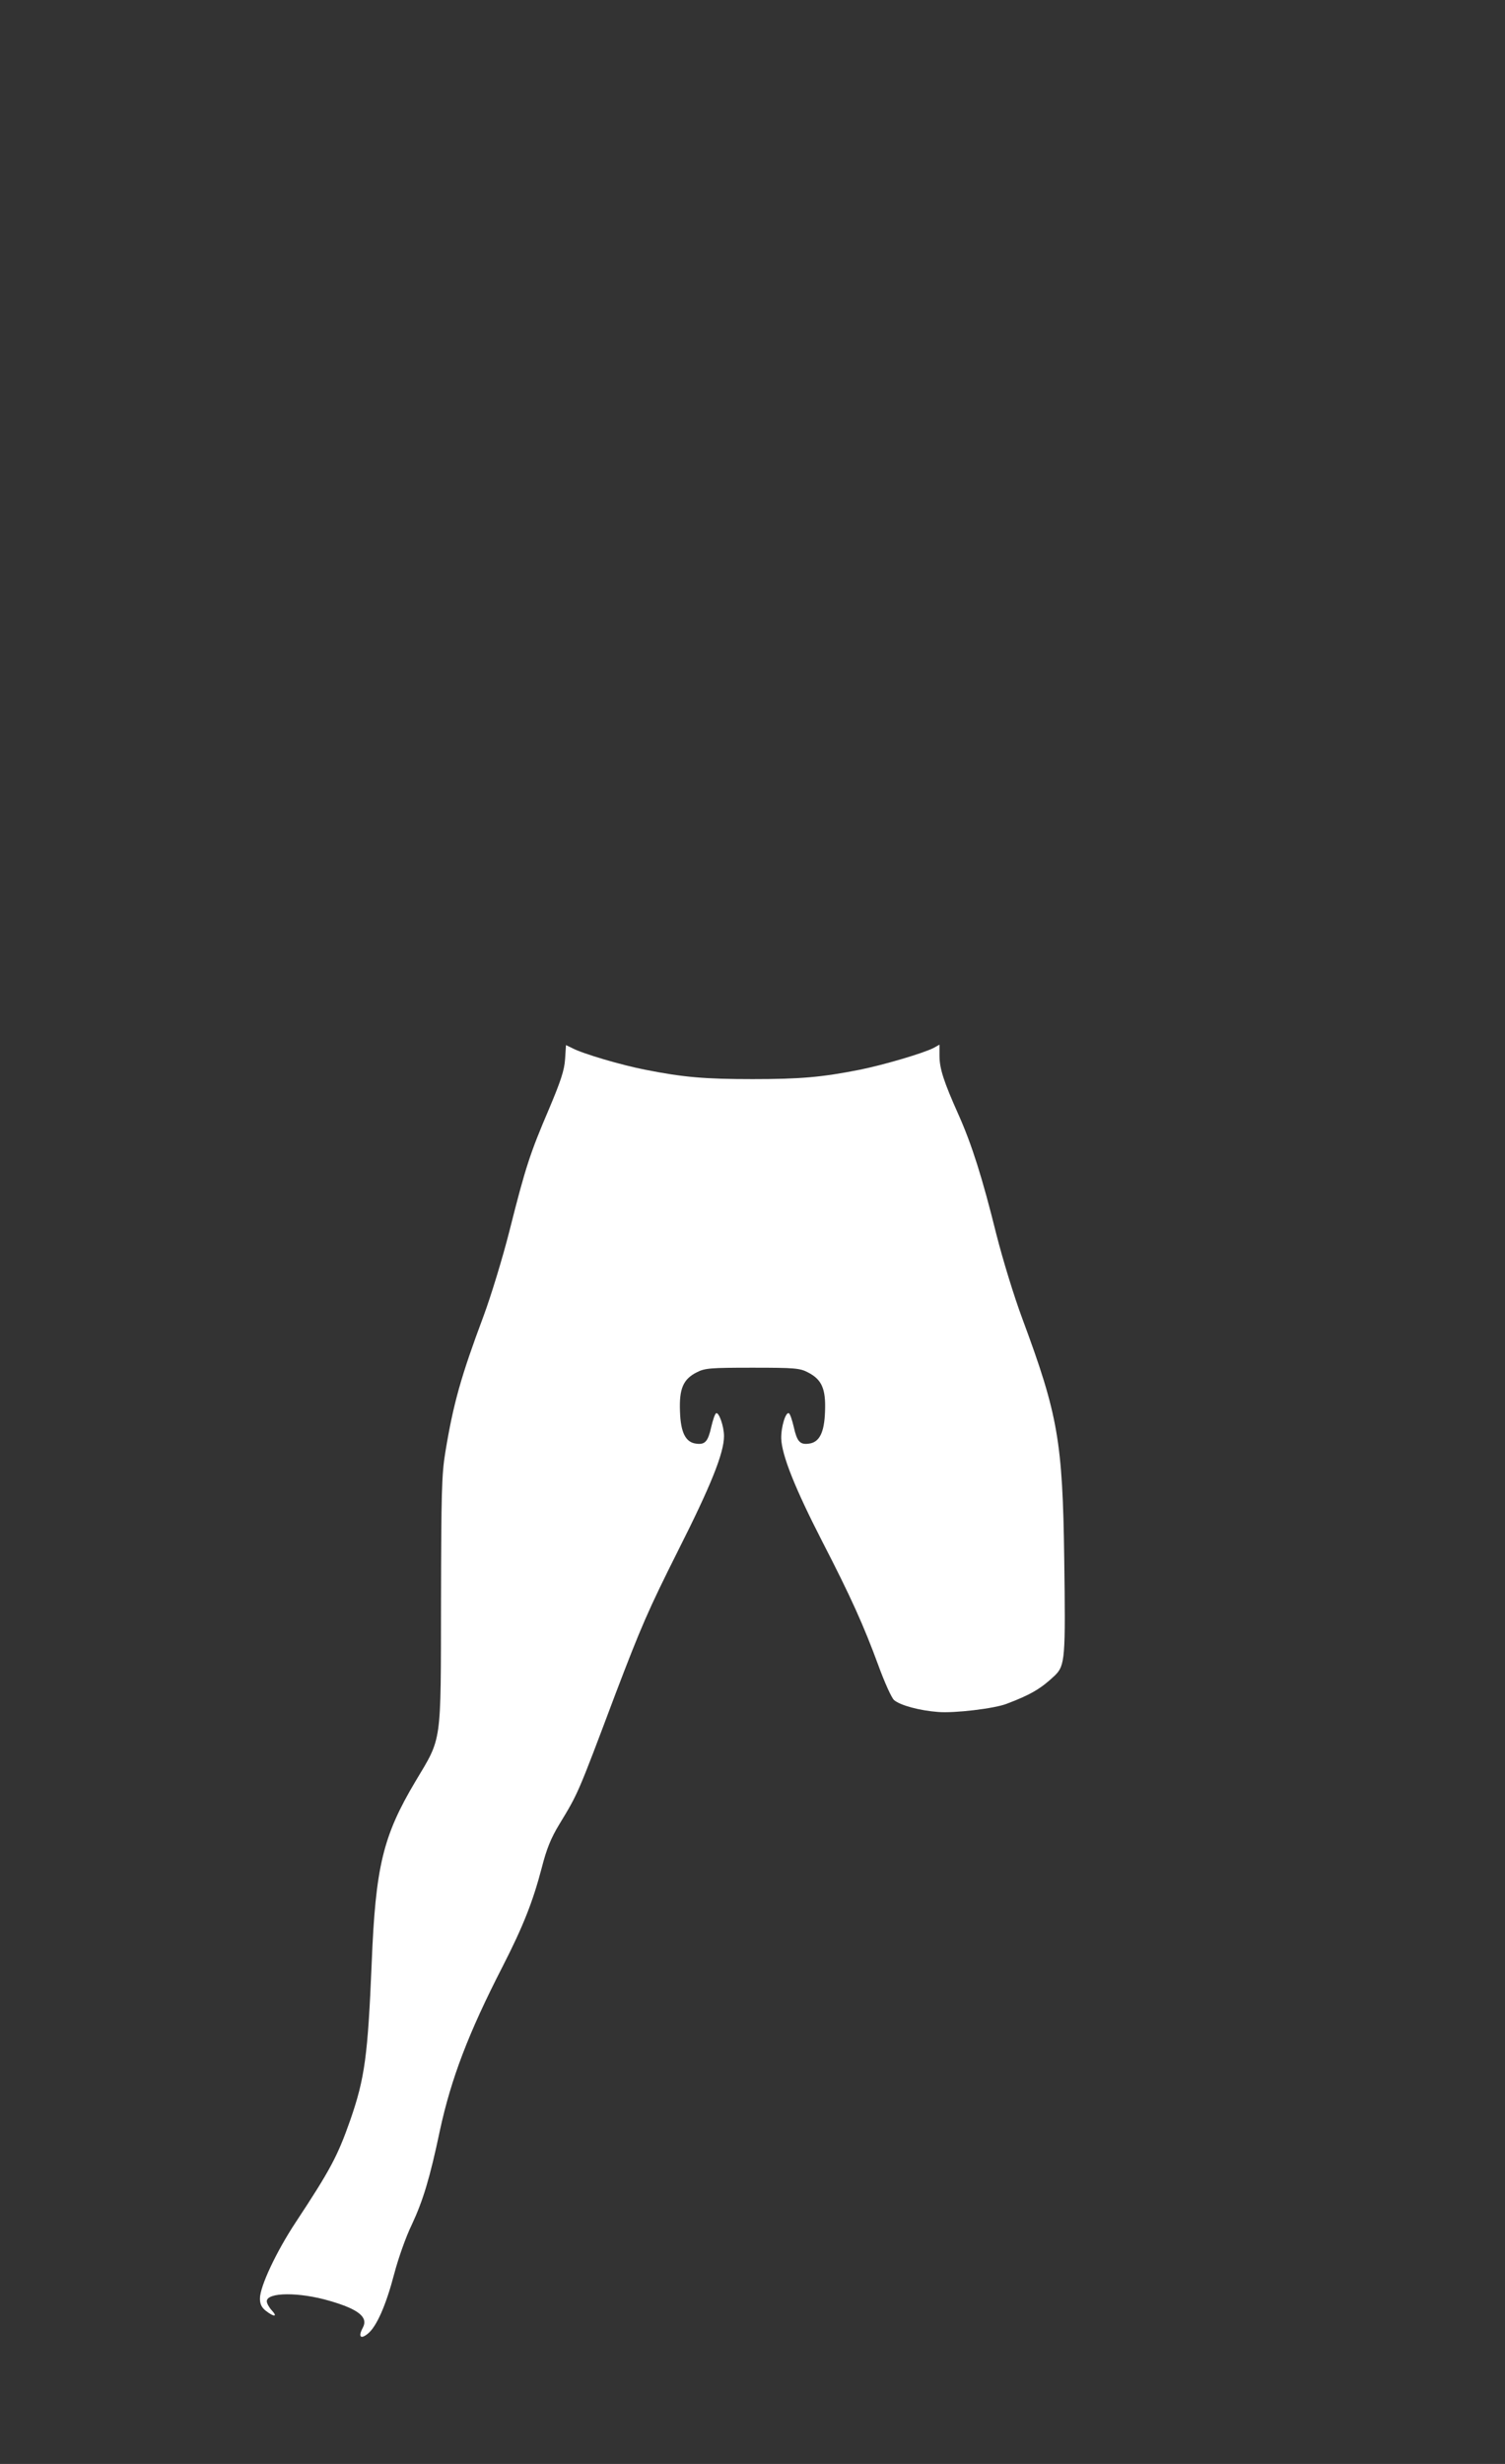 <?xml version="1.0" standalone="no"?>
<!DOCTYPE svg PUBLIC "-//W3C//DTD SVG 20010904//EN"
 "http://www.w3.org/TR/2001/REC-SVG-20010904/DTD/svg10.dtd">
<svg version="1.0" xmlns="http://www.w3.org/2000/svg"
 width="660pt" height="1080pt" viewBox="0 0 660 1080"
 preserveAspectRatio="xMidYMid meet">

<rect x="0" y="0" width="660" height="1080" fill="#333333" stroke="none"/>

<g transform="translate(0,1080) scale(0.1,-0.1)"
fill="#FFFFFF" stroke="none">
<path d="M2478 6157 c-3 -48 -19 -96 -70 -217 -83 -194 -103 -254 -173 -532
-31 -123 -83 -292 -115 -378 -98 -262 -132 -382 -167 -595 -16 -96 -18 -179
-19 -655 -1 -634 5 -592 -112 -788 -143 -240 -175 -374 -192 -797 -17 -405
-30 -504 -94 -688 -56 -159 -87 -217 -240 -449 -85 -129 -156 -280 -156 -333
0 -24 7 -39 26 -54 36 -28 53 -27 26 2 -12 13 -22 31 -22 40 0 40 142 41 275
2 128 -37 171 -72 146 -118 -21 -39 -10 -52 21 -27 39 30 81 126 117 264 17
65 51 162 77 215 49 105 79 203 123 412 49 227 125 427 274 717 92 180 134
287 173 436 21 82 40 129 77 190 83 137 79 127 246 571 112 294 144 368 275
629 143 283 201 427 201 501 0 44 -23 108 -35 100 -5 -3 -14 -30 -21 -60 -14
-63 -27 -78 -65 -73 -47 5 -69 48 -72 141 -4 100 14 142 74 172 35 18 59 20
244 20 187 0 208 -2 244 -21 60 -31 78 -72 74 -171 -3 -93 -25 -136 -72 -141
-38 -5 -51 10 -65 73 -7 30 -16 57 -21 60 -14 9 -35 -59 -34 -110 2 -73 61
-220 179 -450 127 -246 183 -371 247 -545 27 -74 58 -143 69 -152 27 -23 112
-46 193 -52 71 -6 248 15 301 36 106 40 151 67 211 124 45 44 47 75 41 512 -7
514 -27 630 -183 1050 -37 99 -86 259 -115 373 -61 246 -107 392 -166 524 -64
143 -83 201 -83 257 l0 49 -27 -15 c-49 -24 -215 -73 -323 -95 -167 -33 -261
-41 -470 -41 -209 0 -303 8 -470 41 -107 21 -274 70 -321 95 l-27 13 -4 -62z"/>
</g>
</svg>

